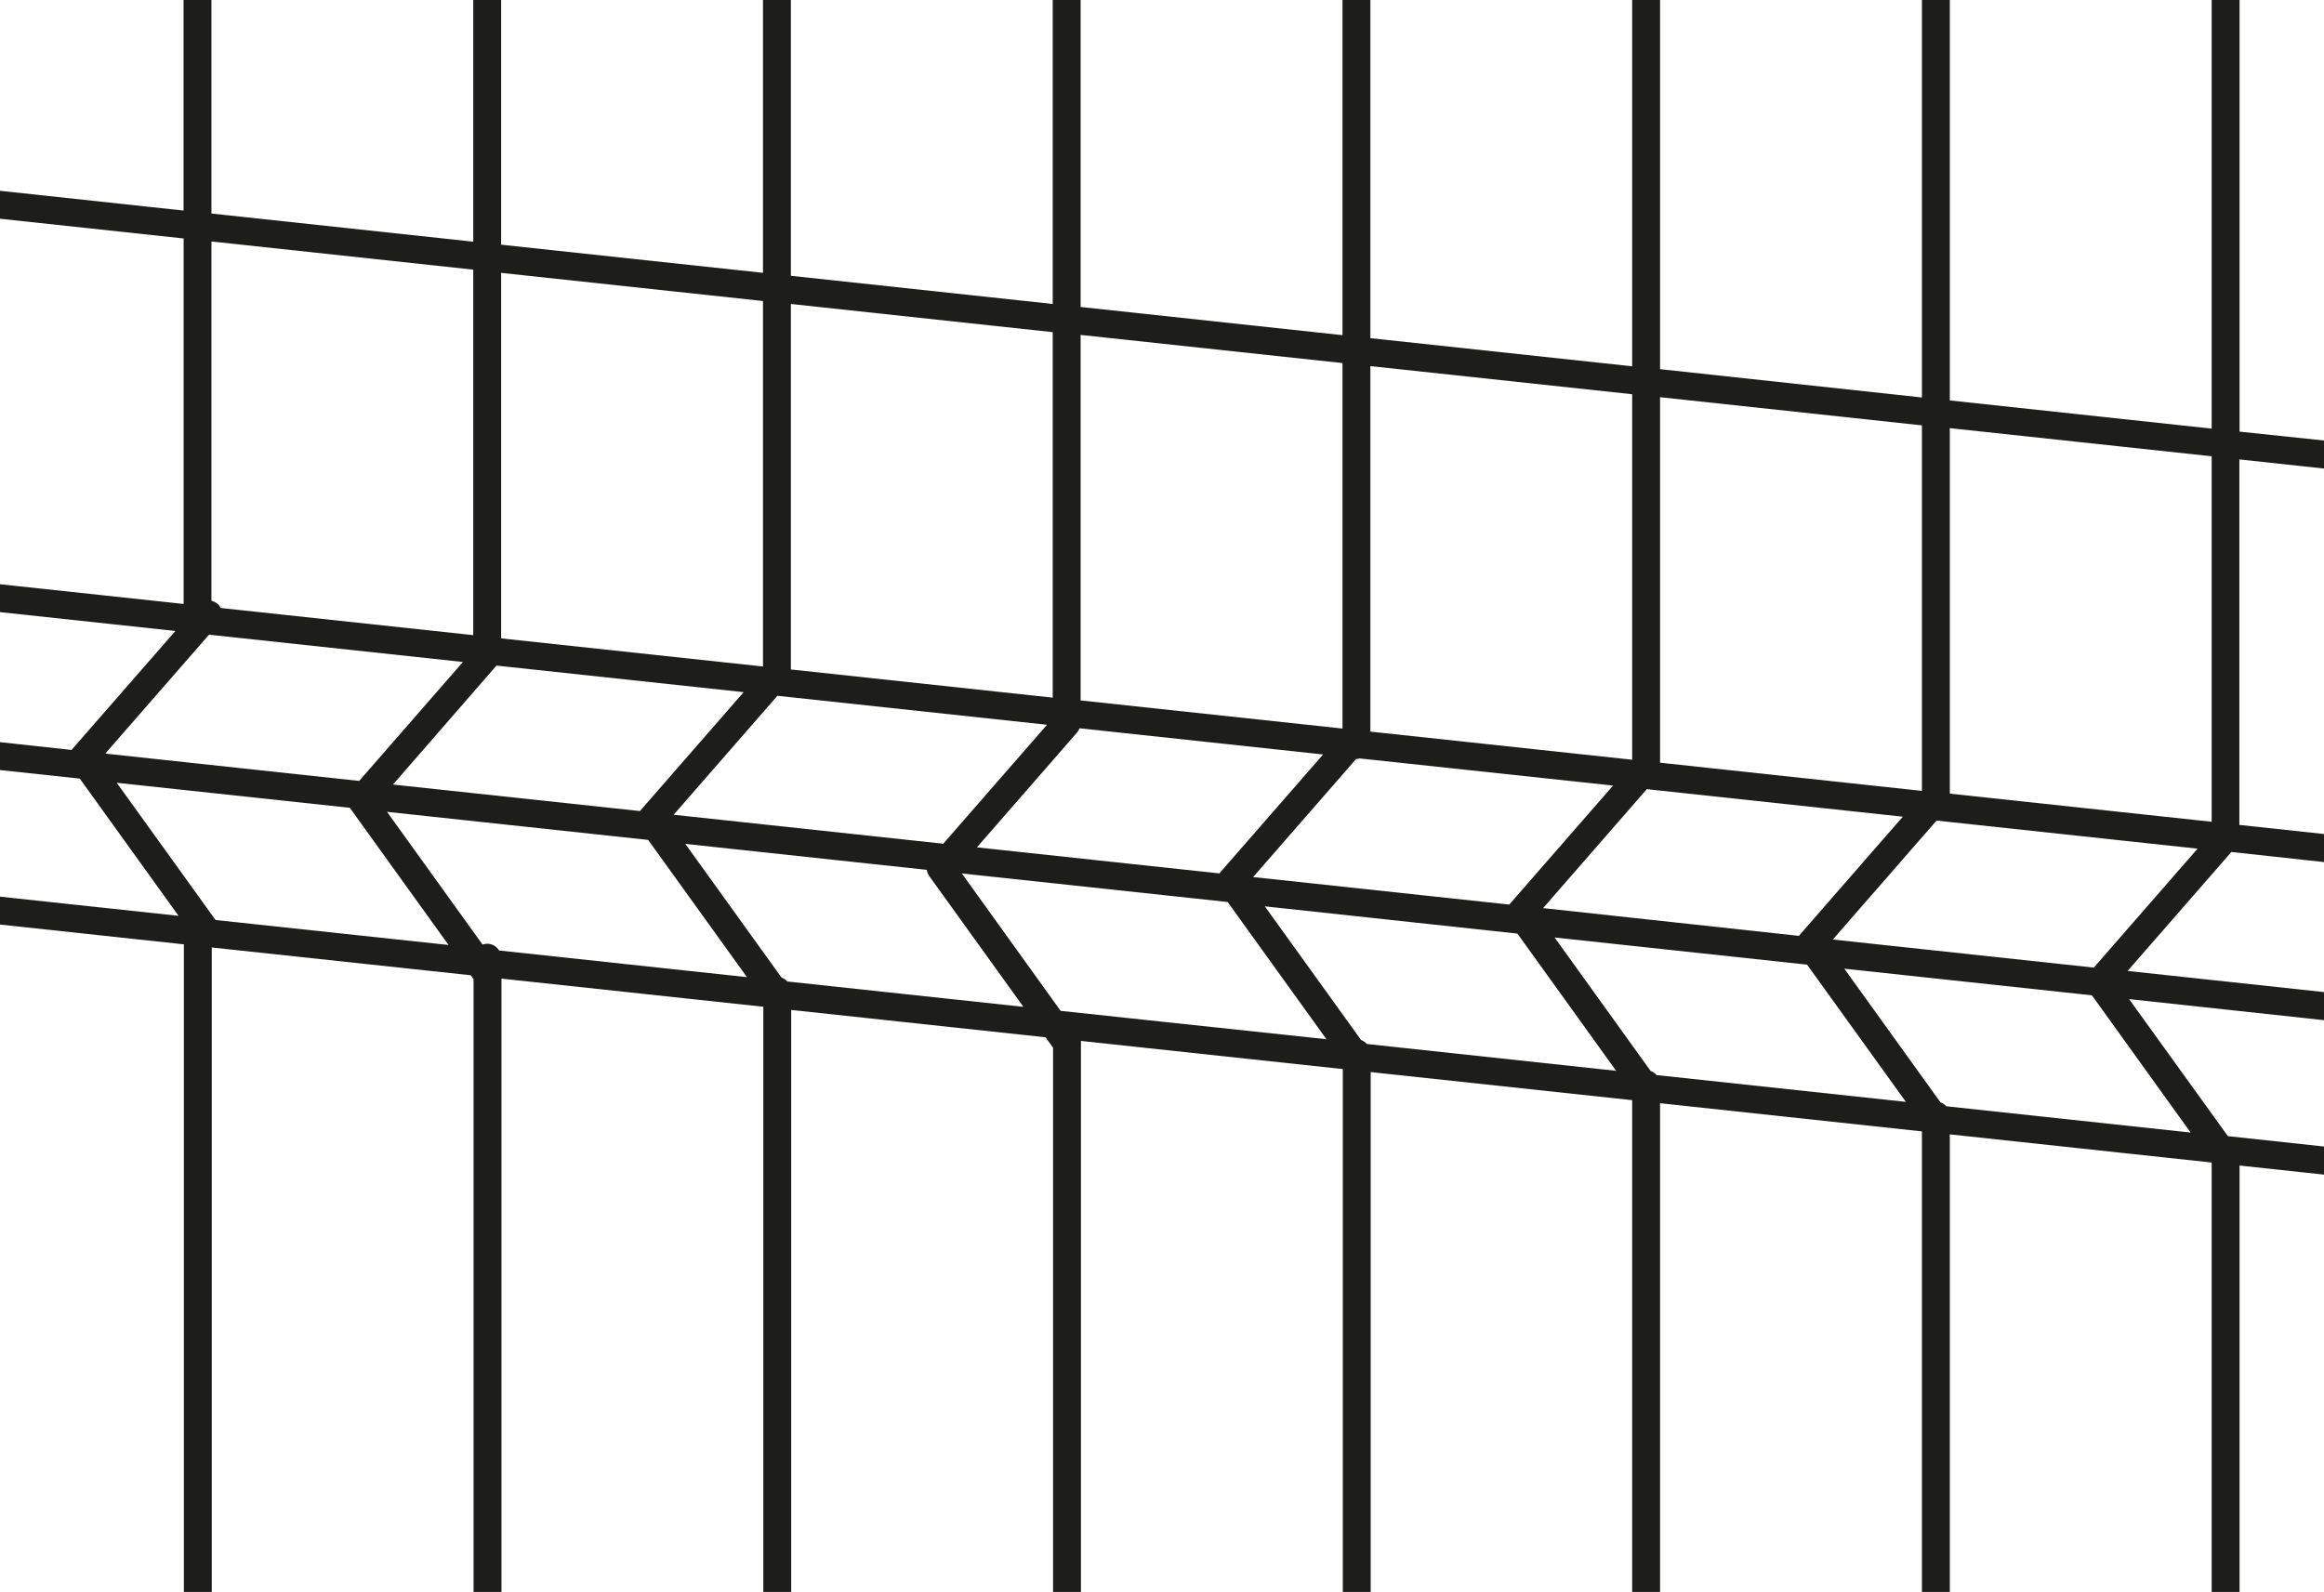 <svg width="162" height="111" viewBox="0 0 162 111" fill="none" xmlns="http://www.w3.org/2000/svg">
<path d="M162.869 60.202H162.963C163.221 60.215 163.474 60.126 163.665 59.954C163.857 59.782 163.972 59.541 163.986 59.284C163.999 59.027 163.909 58.776 163.737 58.585C163.564 58.394 163.322 58.279 163.064 58.266L156.1 57.518V32.033L162.856 32.762H162.963C163.221 32.776 163.474 32.686 163.665 32.514C163.857 32.342 163.972 32.101 163.986 31.845C163.999 31.588 163.909 31.336 163.737 31.146C163.564 30.955 163.322 30.84 163.064 30.827L156.113 30.095V-2.032C156.113 -2.289 156.011 -2.535 155.829 -2.717C155.646 -2.898 155.399 -3 155.141 -3C154.883 -3 154.636 -2.898 154.454 -2.717C154.271 -2.535 154.169 -2.289 154.169 -2.032V29.885L135.916 27.92V-2.032C135.916 -2.289 135.814 -2.535 135.631 -2.717C135.449 -2.898 135.202 -3 134.944 -3C134.686 -3 134.439 -2.898 134.257 -2.717C134.074 -2.535 133.972 -2.289 133.972 -2.032V27.714L115.719 25.739V-2.032C115.719 -2.289 115.616 -2.535 115.434 -2.717C115.252 -2.898 115.005 -3 114.747 -3C114.489 -3 114.242 -2.898 114.059 -2.717C113.877 -2.535 113.775 -2.289 113.775 -2.032V25.54L95.525 23.578V-2.032C95.525 -2.289 95.422 -2.535 95.24 -2.717C95.058 -2.898 94.811 -3 94.553 -3C94.295 -3 94.048 -2.898 93.865 -2.717C93.683 -2.535 93.581 -2.289 93.581 -2.032V23.369L75.328 21.404V-2.032C75.328 -2.289 75.225 -2.535 75.043 -2.717C74.861 -2.898 74.613 -3 74.355 -3C74.098 -3 73.85 -2.898 73.668 -2.717C73.486 -2.535 73.383 -2.289 73.383 -2.032V21.194L55.13 19.23V-2.032C55.13 -2.289 55.028 -2.535 54.846 -2.717C54.663 -2.898 54.416 -3 54.158 -3C53.9 -3 53.653 -2.898 53.471 -2.717C53.288 -2.535 53.186 -2.289 53.186 -2.032V19.023L34.933 17.062V-2.032C34.933 -2.289 34.831 -2.535 34.648 -2.717C34.466 -2.898 34.219 -3 33.961 -3C33.703 -3 33.456 -2.898 33.274 -2.717C33.091 -2.535 32.989 -2.289 32.989 -2.032V16.852L14.739 14.888V-2.032C14.739 -2.289 14.637 -2.535 14.454 -2.717C14.272 -2.898 14.025 -3 13.767 -3C13.509 -3 13.262 -2.898 13.08 -2.717C12.897 -2.535 12.795 -2.289 12.795 -2.032V14.681L-0.925 13.204C-1.181 13.177 -1.437 13.252 -1.638 13.412C-1.838 13.573 -1.966 13.807 -1.994 14.062C-2.008 14.188 -1.997 14.316 -1.961 14.438C-1.925 14.56 -1.866 14.674 -1.786 14.774C-1.706 14.873 -1.607 14.955 -1.495 15.016C-1.382 15.077 -1.259 15.116 -1.132 15.13L12.801 16.626V42.111L-0.918 40.637C-1.174 40.61 -1.431 40.685 -1.631 40.846C-1.832 41.006 -1.96 41.24 -1.988 41.495C-2.015 41.75 -1.94 42.005 -1.778 42.205C-1.616 42.404 -1.382 42.532 -1.126 42.559L12.225 43.995L5.005 52.269V52.292L-0.909 51.647C-1.165 51.62 -1.421 51.695 -1.622 51.855C-1.822 52.016 -1.95 52.25 -1.978 52.505C-1.992 52.631 -1.981 52.759 -1.945 52.881C-1.909 53.004 -1.849 53.117 -1.769 53.217C-1.689 53.316 -1.59 53.398 -1.478 53.459C-1.366 53.52 -1.243 53.559 -1.116 53.572L5.562 54.289L12.448 63.857L-0.909 62.421C-1.165 62.394 -1.421 62.469 -1.622 62.63C-1.822 62.791 -1.95 63.024 -1.978 63.279C-2.005 63.534 -1.93 63.789 -1.768 63.989C-1.607 64.189 -1.372 64.316 -1.116 64.344L12.818 65.844V112.032C12.818 112.289 12.92 112.535 13.102 112.717C13.285 112.898 13.532 113 13.79 113C14.047 113 14.295 112.898 14.477 112.717C14.659 112.535 14.762 112.289 14.762 112.032V66.063L32.814 67.999L32.976 68.228L33.011 68.266V112.032C33.011 112.289 33.114 112.535 33.296 112.717C33.479 112.898 33.726 113 33.984 113C34.242 113 34.489 112.898 34.671 112.717C34.853 112.535 34.956 112.289 34.956 112.032V68.234L53.209 70.196V112.032C53.209 112.289 53.311 112.535 53.493 112.717C53.676 112.898 53.923 113 54.181 113C54.439 113 54.686 112.898 54.868 112.717C55.051 112.535 55.153 112.289 55.153 112.032V70.418L72.881 72.325L73.37 73.002C73.38 73.016 73.392 73.029 73.406 73.041V112.032C73.406 112.289 73.508 112.535 73.691 112.717C73.873 112.898 74.12 113 74.378 113C74.636 113 74.883 112.898 75.066 112.717C75.248 112.535 75.35 112.289 75.35 112.032V72.579L93.603 74.541V112.032C93.603 112.289 93.706 112.535 93.888 112.717C94.07 112.898 94.317 113 94.575 113C94.833 113 95.08 112.898 95.263 112.717C95.445 112.535 95.547 112.289 95.547 112.032V74.751L113.775 76.709V112.032C113.775 112.289 113.877 112.535 114.059 112.717C114.242 112.898 114.489 113 114.747 113C115.005 113 115.252 112.898 115.434 112.717C115.616 112.535 115.719 112.289 115.719 112.032V76.922L133.972 78.886V112.032C133.972 112.289 134.074 112.535 134.257 112.717C134.439 112.898 134.686 113 134.944 113C135.202 113 135.449 112.898 135.631 112.717C135.814 112.535 135.916 112.289 135.916 112.032V79.093L154.169 81.057V112.026C154.169 112.282 154.271 112.529 154.454 112.71C154.636 112.892 154.883 112.994 155.141 112.994C155.399 112.994 155.646 112.892 155.829 112.71C156.011 112.529 156.113 112.282 156.113 112.026V81.267L162.869 81.993H162.976C163.234 82.006 163.487 81.917 163.678 81.745C163.87 81.573 163.985 81.332 163.999 81.075C164.012 80.818 163.922 80.567 163.749 80.376C163.577 80.185 163.335 80.07 163.077 80.057L155.3 79.218L148.414 69.663L162.869 71.225H162.976C163.234 71.238 163.487 71.149 163.678 70.977C163.87 70.804 163.985 70.564 163.999 70.307C164.012 70.05 163.922 69.799 163.749 69.608C163.577 69.417 163.335 69.302 163.077 69.289L148.31 67.699L155.543 59.405L162.869 60.202ZM154.169 31.814V57.298L135.916 55.337V29.852L154.169 31.814ZM73.934 70.483L67.048 60.902L85.577 62.892L92.463 72.46L73.934 70.483ZM33.961 65.802C33.85 65.803 33.741 65.822 33.637 65.86L26.978 56.605L45.182 58.563L52.068 68.131L34.791 66.273C34.705 66.13 34.583 66.011 34.438 65.929C34.292 65.847 34.128 65.803 33.961 65.802ZM34.609 46.408L51.838 48.26L44.625 56.531V56.553L27.393 54.702L34.609 46.408ZM54.191 48.514L72.985 50.534L65.752 58.828L46.958 56.808L54.191 48.514ZM105.197 63.07L87.353 61.153L94.53 52.921C94.617 52.919 94.703 52.906 94.786 52.882L112.443 54.773L105.23 63.044L105.197 63.07ZM85.016 60.876L85 60.898L68.098 59.082L75.072 51.082C75.15 50.994 75.211 50.891 75.25 50.779L92.229 52.605L85.016 60.876ZM94.877 72.515L88.169 63.195L105.774 65.095L112.657 74.663L95.278 72.792C95.171 72.667 95.032 72.572 94.877 72.515ZM115.071 74.686L108.366 65.366L125.968 67.26L132.854 76.828L115.476 74.96C115.367 74.833 115.227 74.736 115.071 74.676V74.686ZM125.411 65.254L107.566 63.318L114.795 55.024L132.64 56.944L125.427 65.215L125.411 65.254ZM133.972 29.659V55.144L115.719 53.179V27.694L133.972 29.659ZM113.775 27.488V52.972L95.525 51.011V25.527L113.775 27.488ZM93.581 25.314V50.798L75.328 48.837V23.352L93.581 25.314ZM73.383 23.159V48.643L55.13 46.679V21.194L73.383 23.159ZM53.186 20.988V46.472L34.933 44.511V19.026L53.186 20.988ZM32.989 18.801V44.285L15.387 42.392C15.33 42.281 15.253 42.181 15.16 42.098C15.039 41.996 14.894 41.925 14.739 41.892V16.836L32.989 18.801ZM14.571 44.253L32.27 46.156L25.037 54.45L7.338 52.544L14.571 44.253ZM15.024 64.147L8.138 54.579L24.386 56.324L31.268 65.889L15.024 64.147ZM54.881 68.434C54.772 68.31 54.634 68.216 54.479 68.16L47.771 58.84L64.605 60.65C64.627 60.807 64.686 60.956 64.777 61.086L71.339 70.202L54.881 68.434ZM152.704 78.967L135.67 77.135C135.562 77.011 135.423 76.917 135.268 76.864L128.56 67.541L145.822 69.399L152.704 78.967ZM145.955 67.466L127.76 65.508L134.993 57.215L153.187 59.173L145.955 67.466Z" fill="#1D1D1B"/>
</svg>
